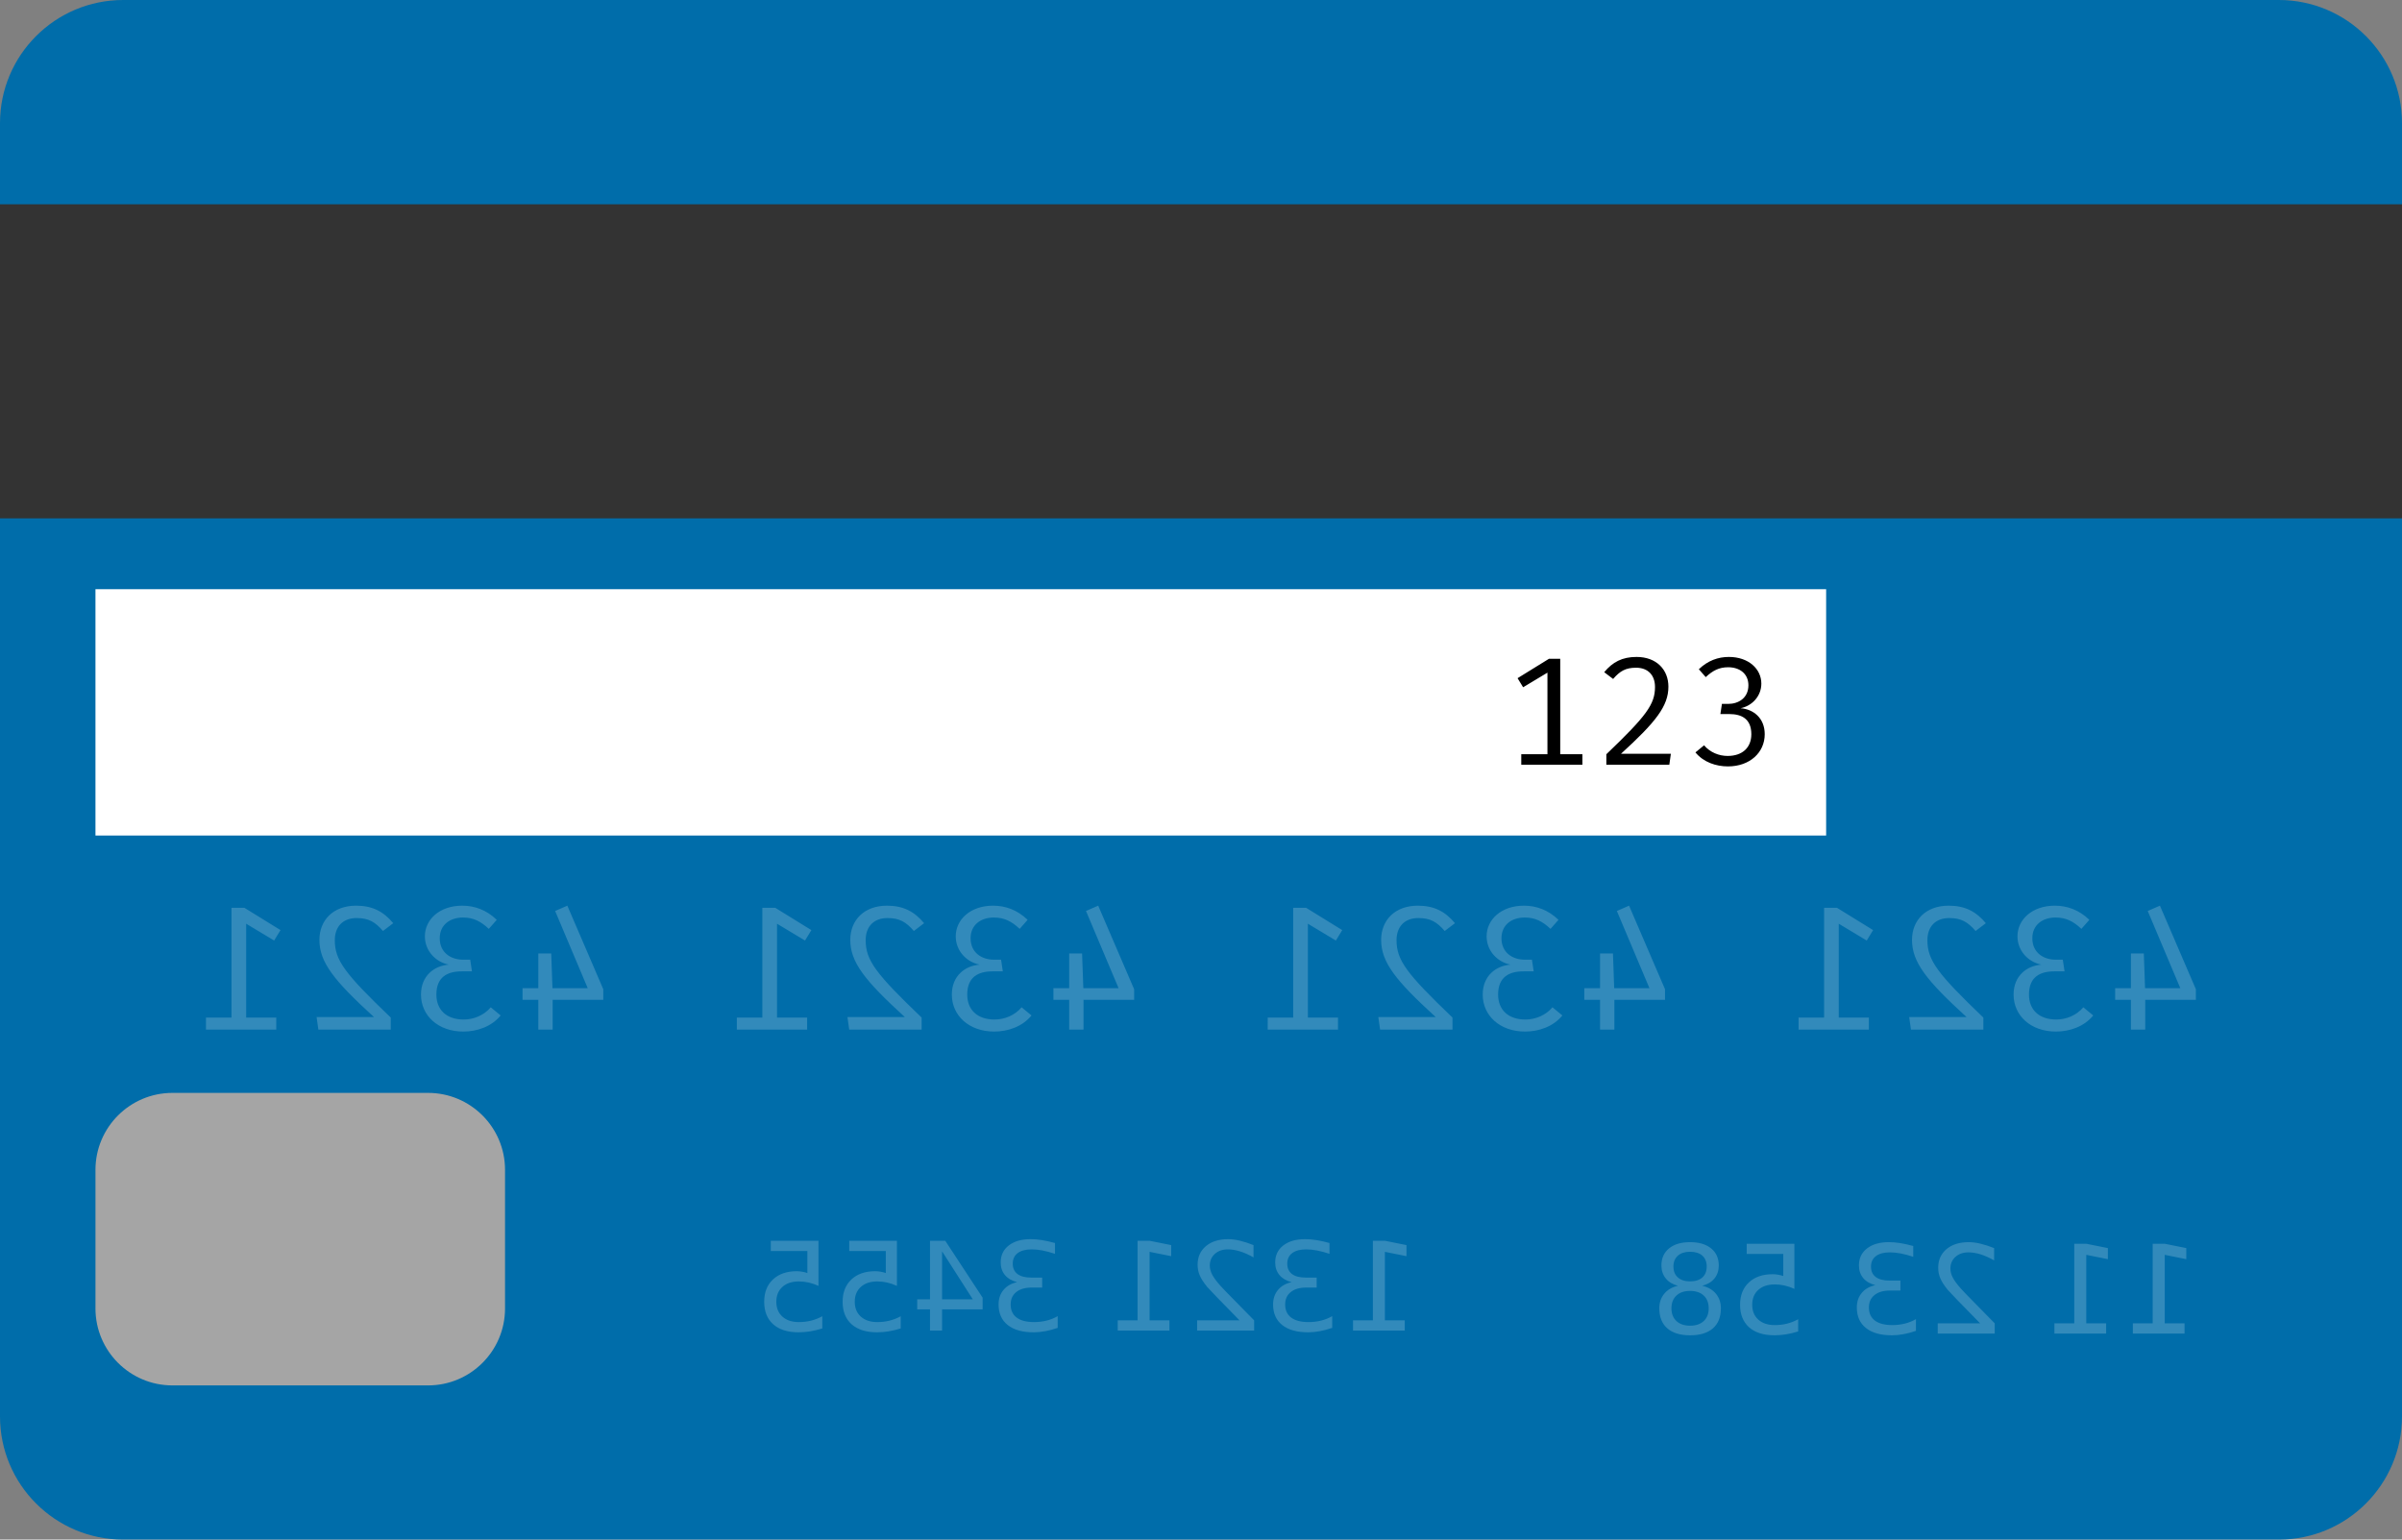 <svg width="780" height="500" viewBox="0 0 780 500" fill="none" xmlns="http://www.w3.org/2000/svg">
<rect x="0" y="0" width="780" height="500" fill="#808080" stroke="none"/>
<g clip-path="url(#clip0_29_2)">
<path d="M740 0H40C17.909 0 0 17.909 0 40V460C0 482.092 17.909 500 40 500H740C762.092 500 780 482.092 780 460V40C780 17.909 762.092 0 740 0Z" fill="#006DAA"/>
<path d="M686.85 324.72V320.925H691.967V309.653H696.165L696.566 320.924H708.009L697.429 295.854L701.396 294.127L713.07 321.268V324.719H696.624V334.377H691.966V324.719H686.85V324.72ZM667.264 294.13C671.29 294.13 675.142 295.509 678.477 298.73L675.89 301.662C673.245 299.189 670.887 297.982 667.495 297.982C663.297 297.982 659.962 300.339 659.962 304.709C659.962 309.482 663.7 311.668 667.495 311.668H669.851L670.426 315.463H667.091C662.434 315.463 658.869 317.303 658.869 322.994C658.869 327.939 662.145 331.103 667.723 331.103C670.944 331.103 674.279 329.779 676.52 327.134L679.741 329.779C676.751 333.459 672.036 335.013 667.608 335.013C659.444 335.013 653.866 329.837 653.866 322.993C653.866 316.843 658.236 313.622 662.893 313.276C658.696 312.471 655.13 308.848 655.13 304.077C655.132 298.673 659.847 294.13 667.264 294.13ZM632.787 294.13C638.135 294.13 641.7 296.026 644.862 299.821L641.527 302.352C638.997 299.418 636.87 298.153 632.96 298.153C628.532 298.153 625.887 300.913 625.887 305.342C625.887 311.838 629.107 316.151 644.057 330.469V334.377H620.54L619.965 330.297H638.595C625.542 318.393 620.885 312.471 620.885 305.227C620.885 298.901 625.312 294.13 632.787 294.13ZM584.05 330.47H592.33V294.82H596.527L608.256 302.064L606.186 305.457L597.101 299.994V330.471H606.876V334.379H584.049L584.05 330.47ZM514.462 324.72V320.925H519.579V309.653H523.777L524.178 320.924H535.621L525.041 295.854L529.008 294.127L540.681 321.268V324.719H524.237V334.377H519.579V324.719H514.462V324.72ZM494.877 294.13C498.902 294.13 502.754 295.509 506.089 298.73L503.502 301.662C500.856 299.189 498.499 297.982 495.106 297.982C490.909 297.982 487.574 300.339 487.574 304.709C487.574 309.482 491.311 311.668 495.106 311.668H497.463L498.038 315.463H494.704C490.047 315.463 486.482 317.303 486.482 322.994C486.482 327.939 489.758 331.103 495.336 331.103C498.556 331.103 501.891 329.779 504.133 327.134L507.353 329.779C504.364 333.459 499.649 335.013 495.221 335.013C487.056 335.013 481.478 329.837 481.478 322.993C481.478 316.843 485.848 313.622 490.506 313.276C486.308 312.471 482.743 308.848 482.743 304.077C482.744 298.673 487.459 294.13 494.877 294.13ZM460.399 294.13C465.748 294.13 469.312 296.026 472.474 299.821L469.139 302.352C466.61 299.418 464.482 298.153 460.573 298.153C456.144 298.153 453.5 300.913 453.5 305.342C453.5 311.838 456.72 316.151 471.67 330.469V334.377H448.153L447.578 330.297H466.208C453.155 318.393 448.498 312.471 448.498 305.227C448.497 298.901 452.924 294.13 460.399 294.13ZM411.662 330.47H419.941V294.82H424.138L435.868 302.064L433.798 305.457L424.713 299.994V330.471H434.488V334.379H411.661L411.662 330.47ZM342.074 324.72V320.925H347.192V309.653H351.388L351.791 320.924H363.233L352.653 295.854L356.621 294.127L368.293 321.268V324.719H351.848V334.377H347.191V324.719H342.074V324.72ZM322.489 294.13C326.513 294.13 330.367 295.509 333.702 298.73L331.114 301.662C328.468 299.189 326.112 297.982 322.718 297.982C318.521 297.982 315.186 300.339 315.186 304.709C315.186 309.482 318.923 311.668 322.718 311.668H325.076L325.651 315.463H322.316C317.658 315.463 314.092 317.303 314.092 322.994C314.092 327.939 317.37 331.103 322.947 331.103C326.167 331.103 329.502 329.779 331.745 327.134L334.965 329.779C331.975 333.459 327.26 335.013 322.832 335.013C314.667 335.013 309.09 329.837 309.09 322.993C309.09 316.843 313.46 313.622 318.117 313.276C313.92 312.471 310.355 308.848 310.355 304.077C310.357 298.673 315.072 294.13 322.489 294.13ZM288.012 294.13C293.359 294.13 296.924 296.026 300.087 299.821L296.752 302.352C294.222 299.418 292.094 298.153 288.184 298.153C283.757 298.153 281.112 300.913 281.112 305.342C281.112 311.838 284.332 316.151 299.282 330.469V334.377H275.764L275.189 330.297H293.819C280.767 318.393 276.109 312.471 276.109 305.227C276.109 298.901 280.537 294.13 288.012 294.13ZM239.274 330.47H247.554V294.82H251.752L263.482 302.064L261.412 305.457L252.327 299.994V330.471H262.102V334.379H239.274V330.47ZM169.687 324.72V320.925H174.804V309.653H179.002L179.404 320.924H190.847L180.267 295.854L184.234 294.127L195.907 321.268V324.719H179.462V334.377H174.804V324.719H169.687V324.72ZM150.102 294.13C154.127 294.13 157.979 295.509 161.314 298.73L158.727 301.662C156.082 299.189 153.724 297.982 150.332 297.982C146.134 297.982 142.799 300.339 142.799 304.709C142.799 309.482 146.537 311.668 150.332 311.668H152.689L153.264 315.463H149.929C145.272 315.463 141.707 317.303 141.707 322.994C141.707 327.939 144.984 331.103 150.562 331.103C153.782 331.103 157.117 329.779 159.359 327.134L162.579 329.779C159.589 333.459 154.874 335.013 150.447 335.013C142.282 335.013 136.704 329.837 136.704 322.993C136.704 316.843 141.074 313.622 145.732 313.276C141.534 312.471 137.969 308.848 137.969 304.077C137.969 298.673 142.684 294.13 150.102 294.13ZM115.624 294.13C120.972 294.13 124.537 296.026 127.699 299.821L124.364 302.352C121.834 299.418 119.707 298.153 115.797 298.153C111.369 298.153 108.724 300.913 108.724 305.342C108.724 311.838 111.944 316.151 126.894 330.469V334.377H103.377L102.802 330.297H121.432C108.379 318.393 103.722 312.471 103.722 305.227C103.722 298.901 108.149 294.13 115.624 294.13ZM66.886 330.47H75.166V294.82H79.364L91.094 302.064L89.024 305.457L79.939 299.994V330.471H89.714V334.379H66.886V330.47Z" fill="white" fill-opacity="0.196"/>
<path d="M709.39 429.77H702.946V407.526L709.958 408.932V405.336L702.985 403.932H699.04V429.772H692.594V433.092H709.391L709.39 429.77ZM683.922 429.77H677.476V407.526L684.489 408.932V405.336L677.515 403.932H673.571V429.772H667.126V433.092H683.923L683.922 429.77ZM643.004 429.77H629.234V433.092H647.75V429.772C646.253 428.223 644.215 426.145 641.636 423.542C639.046 420.925 637.418 419.237 636.754 418.481C635.49 417.063 634.611 415.866 634.117 414.889C633.609 413.899 633.354 412.93 633.354 411.979C633.354 410.43 633.901 409.167 634.995 408.188C636.076 407.211 637.489 406.725 639.235 406.725C640.471 406.725 641.78 406.94 643.16 407.37C644.526 407.8 645.991 408.45 647.554 409.323V405.337C645.966 404.7 644.482 404.218 643.101 403.894C641.721 403.568 640.458 403.406 639.312 403.406C636.291 403.406 633.883 404.16 632.086 405.67C630.289 407.182 629.39 409.199 629.39 411.727C629.39 412.924 629.619 414.063 630.075 415.145C630.517 416.213 631.331 417.475 632.515 418.934C632.841 419.311 633.876 420.405 635.621 422.215C637.365 424.012 639.827 426.531 643.004 429.774V429.77ZM608.98 417.369C607.091 417.771 605.621 418.613 604.566 419.889C603.499 421.164 602.964 422.741 602.964 424.616C602.964 427.493 603.953 429.72 605.932 431.296C607.911 432.872 610.724 433.659 614.37 433.659C615.594 433.659 616.857 433.534 618.159 433.286C619.447 433.054 620.782 432.694 622.163 432.214V428.404C621.069 429.043 619.872 429.523 618.569 429.849C617.267 430.173 615.906 430.337 614.487 430.337C612.012 430.337 610.132 429.849 608.841 428.872C607.539 427.895 606.888 426.476 606.888 424.614C606.888 422.895 607.494 421.553 608.705 420.591C609.903 419.614 611.576 419.126 613.726 419.126H617.123V415.884H613.568C611.628 415.884 610.143 415.499 609.115 414.732C608.087 413.951 607.572 412.83 607.572 411.373C607.572 409.875 608.105 408.728 609.173 407.935C610.229 407.126 611.745 406.724 613.725 406.724C614.805 406.724 615.964 406.841 617.202 407.076C618.438 407.31 619.8 407.674 621.284 408.168V404.654C619.787 404.236 618.387 403.924 617.084 403.716C615.77 403.507 614.533 403.404 613.374 403.404C610.379 403.404 608.01 404.088 606.264 405.453C604.52 406.808 603.648 408.644 603.648 410.963C603.648 412.576 604.11 413.943 605.035 415.065C605.96 416.17 607.274 416.94 608.98 417.369ZM582.691 403.932H567.203V407.25H579.078V414.4C578.505 414.205 577.932 414.06 577.359 413.97C576.786 413.865 576.213 413.814 575.639 413.814C572.384 413.814 569.806 414.707 567.906 416.49C566.005 418.273 565.053 420.689 565.053 423.736C565.053 426.875 566.03 429.314 567.984 431.06C569.937 432.792 572.691 433.658 576.246 433.658C577.47 433.658 578.72 433.554 579.996 433.346C581.259 433.137 582.567 432.825 583.922 432.408V428.443C582.75 429.082 581.539 429.556 580.289 429.869C579.039 430.182 577.718 430.338 576.324 430.338C574.071 430.338 572.287 429.744 570.971 428.561C569.657 427.375 568.999 425.768 568.999 423.737C568.999 421.706 569.656 420.096 570.971 418.911C572.286 417.727 574.071 417.136 576.324 417.136C577.379 417.136 578.433 417.253 579.488 417.488C580.529 417.722 581.596 418.086 582.691 418.58V403.932ZM548.824 419.244C550.699 419.244 552.177 419.744 553.258 420.748C554.325 421.75 554.86 423.131 554.86 424.889C554.86 426.647 554.326 428.026 553.257 429.028C552.177 430.032 550.699 430.534 548.824 430.534C546.949 430.534 545.47 430.032 544.389 429.03C543.31 428.014 542.77 426.634 542.77 424.889C542.77 423.131 543.31 421.75 544.389 420.748C545.458 419.744 546.936 419.244 548.824 419.244ZM552.769 417.565C554.461 417.147 555.784 416.36 556.734 415.202C557.672 414.042 558.139 412.63 558.139 410.964C558.139 408.632 557.313 406.79 555.66 405.437C553.993 404.082 551.715 403.406 548.824 403.406C545.92 403.406 543.641 404.082 541.988 405.435C540.335 406.79 539.508 408.632 539.508 410.964C539.508 412.63 539.984 414.042 540.934 415.202C541.872 416.36 543.18 417.147 544.86 417.565C542.959 418.006 541.481 418.874 540.425 420.161C539.358 421.452 538.824 423.026 538.824 424.89C538.824 427.714 539.69 429.882 541.422 431.394C543.141 432.904 545.609 433.66 548.824 433.66C552.039 433.66 554.514 432.904 556.246 431.394C557.965 429.882 558.824 427.714 558.824 424.89C558.824 423.027 558.29 421.452 557.221 420.161C556.155 418.873 554.671 418.006 552.769 417.565ZM554.215 411.334C554.215 412.844 553.746 414.022 552.808 414.869C551.858 415.715 550.53 416.139 548.825 416.139C547.132 416.139 545.81 415.715 544.86 414.869C543.896 414.021 543.415 412.844 543.415 411.334C543.415 409.822 543.896 408.645 544.86 407.799C545.81 406.951 547.132 406.528 548.825 406.528C550.531 406.528 551.859 406.952 552.808 407.799C553.746 408.645 554.215 409.822 554.215 411.334Z" fill="white" fill-opacity="0.196"/>
<path d="M456.16 428.8H449.715V406.554L456.727 407.96V404.366L449.754 402.96H445.808V428.8H439.364V432.12H456.161V428.8H456.16ZM419.422 416.397C417.534 416.801 416.063 417.641 415.007 418.917C413.94 420.192 413.406 421.769 413.406 423.644C413.406 426.521 414.395 428.749 416.375 430.324C418.354 431.9 421.166 432.687 424.813 432.687C426.037 432.687 427.3 432.564 428.603 432.316C429.891 432.082 431.225 431.724 432.606 431.242V427.433C431.512 428.072 430.314 428.554 429.011 428.878C427.709 429.204 426.349 429.366 424.929 429.366C422.456 429.366 420.575 428.878 419.285 427.901C417.983 426.924 417.332 425.506 417.332 423.643C417.332 421.924 417.937 420.584 419.148 419.62C420.345 418.643 422.019 418.155 424.168 418.155H427.566V414.913H424.01C422.071 414.913 420.586 414.528 419.557 413.761C418.529 412.98 418.014 411.861 418.014 410.402C418.014 408.906 418.548 407.759 419.617 406.964C420.672 406.157 422.188 405.755 424.167 405.755C425.248 405.755 426.407 405.87 427.645 406.105C428.881 406.339 430.243 406.705 431.726 407.199V403.683C430.229 403.267 428.83 402.954 427.528 402.745C426.213 402.536 424.975 402.433 423.818 402.433C420.822 402.433 418.453 403.117 416.708 404.484C414.964 405.838 414.091 407.675 414.091 409.992C414.091 411.607 414.553 412.974 415.477 414.094C416.4 415.2 417.716 415.968 419.422 416.397ZM402.507 428.8H388.737V432.12H407.254V428.8C405.756 427.251 403.718 425.175 401.14 422.57C398.55 419.953 396.922 418.267 396.257 417.511C394.994 416.093 394.115 414.894 393.621 413.917C393.113 412.929 392.859 411.958 392.859 411.007C392.859 409.458 393.406 408.195 394.499 407.218C395.58 406.241 396.993 405.753 398.738 405.753C399.974 405.753 401.283 405.968 402.664 406.398C404.031 406.828 405.495 407.478 407.059 408.351V404.367C405.47 403.73 403.986 403.248 402.606 402.922C401.226 402.596 399.962 402.434 398.817 402.434C395.796 402.434 393.387 403.19 391.59 404.7C389.793 406.21 388.895 408.229 388.895 410.755C388.895 411.952 389.123 413.093 389.579 414.173C390.021 415.241 390.835 416.505 392.02 417.964C392.345 418.341 393.38 419.435 395.125 421.243C396.87 423.04 399.33 425.559 402.507 428.804V428.8ZM379.754 428.8H373.308V406.554L380.321 407.96V404.366L373.347 402.96H369.403V428.8H362.958V432.12H379.755V428.8H379.754ZM330.281 416.397C328.393 416.801 326.922 417.641 325.867 418.917C324.799 420.192 324.264 421.769 324.264 423.644C324.264 426.521 325.254 428.749 327.234 430.324C329.213 431.9 332.026 432.687 335.672 432.687C336.896 432.687 338.158 432.564 339.461 432.316C340.75 432.082 342.084 431.724 343.465 431.242V427.433C342.371 428.072 341.173 428.554 339.871 428.878C338.569 429.204 337.208 429.366 335.789 429.366C333.315 429.366 331.434 428.878 330.144 427.901C328.841 426.924 328.191 425.506 328.191 423.643C328.191 421.924 328.796 420.584 330.006 419.62C331.204 418.643 332.878 418.155 335.027 418.155H338.424V414.913H334.87C332.93 414.913 331.446 414.528 330.417 413.761C329.389 412.98 328.874 411.861 328.874 410.402C328.874 408.906 329.408 407.759 330.476 406.964C331.531 406.157 333.047 405.755 335.027 405.755C336.107 405.755 337.266 405.87 338.504 406.105C339.742 406.34 341.102 406.705 342.586 407.199V403.683C341.089 403.267 339.689 402.954 338.386 402.745C337.072 402.536 335.835 402.433 334.676 402.433C331.681 402.433 329.311 403.117 327.567 404.484C325.822 405.838 324.95 407.675 324.95 409.992C324.95 411.607 325.412 412.974 326.337 414.094C327.26 415.2 328.575 415.968 330.281 416.397ZM305.926 406.397L315.886 421.963H305.926V406.397ZM306.961 402.96H302V421.964H297.84V425.245H302V432.12H305.925V425.245H319.09V421.436L306.961 402.96ZM291.257 402.96H275.769V406.28H287.644V413.428C287.071 413.233 286.498 413.09 285.925 412.998C285.352 412.894 284.779 412.842 284.207 412.842C280.952 412.842 278.374 413.735 276.472 415.518C274.571 417.303 273.621 419.717 273.621 422.764C273.621 425.903 274.598 428.344 276.551 430.088C278.504 431.82 281.258 432.686 284.812 432.686C286.036 432.686 287.286 432.582 288.562 432.374C289.825 432.167 291.134 431.854 292.488 431.436V427.471C291.316 428.11 290.105 428.584 288.855 428.897C287.605 429.21 286.283 429.366 284.89 429.366C282.637 429.366 280.853 428.774 279.539 427.589C278.224 426.405 277.566 424.796 277.566 422.765C277.566 420.734 278.224 419.126 279.539 417.941C280.853 416.755 282.637 416.164 284.89 416.164C285.945 416.164 286.999 416.281 288.054 416.516C289.096 416.75 290.163 417.116 291.257 417.61V402.96ZM265.789 402.96H250.3V406.28H262.175V413.428C261.602 413.233 261.029 413.09 260.457 412.998C259.884 412.894 259.311 412.842 258.737 412.842C255.482 412.842 252.904 413.735 251.004 415.518C249.103 417.303 248.152 419.717 248.152 422.764C248.152 425.903 249.129 428.344 251.082 430.088C253.035 431.82 255.789 432.686 259.343 432.686C260.567 432.686 261.817 432.582 263.093 432.374C264.356 432.167 265.665 431.854 267.019 431.436V427.471C265.847 428.11 264.636 428.584 263.386 428.897C262.136 429.21 260.815 429.366 259.422 429.366C257.169 429.366 255.385 428.774 254.07 427.589C252.755 426.405 252.097 424.796 252.097 422.765C252.097 420.734 252.755 419.126 254.07 417.941C255.385 416.755 257.169 416.164 259.422 416.164C260.477 416.164 261.531 416.281 262.586 416.516C263.628 416.75 264.695 417.116 265.789 417.61V402.96Z" fill="white" fill-opacity="0.196"/>
<path d="M0 66.346H780V168.346H0V66.346Z" fill="#333333"/>
<path d="M31 191.35H593V271.35H31V191.35Z" fill="white"/>
<path d="M513.85 244.95H506.651V213.95H503L492.8 220.25L494.6 223.2L502.5 218.45V244.95H494V248.35H513.85V244.95ZM531.43 213.35C526.781 213.35 523.68 215 520.93 218.3L523.83 220.5C526.03 217.95 527.88 216.85 531.28 216.85C535.13 216.85 537.429 219.25 537.429 223.1C537.429 228.75 534.629 232.5 521.629 244.95V248.35H542.079L542.579 244.8H526.379C537.73 234.45 541.779 229.3 541.779 223C541.78 217.5 537.93 213.35 531.43 213.35ZM561.41 213.35C557.91 213.35 554.559 214.55 551.66 217.35L553.91 219.9C556.21 217.75 558.26 216.7 561.21 216.7C564.86 216.7 567.76 218.75 567.76 222.55C567.76 226.7 564.51 228.6 561.21 228.6H559.16L558.66 231.9H561.559C565.61 231.9 568.709 233.5 568.709 238.45C568.709 242.75 565.859 245.5 561.009 245.5C558.209 245.5 555.309 244.35 553.36 242.05L550.559 244.35C553.16 247.55 557.259 248.9 561.11 248.9C568.21 248.9 573.059 244.4 573.059 238.45C573.059 233.1 569.259 230.3 565.209 230C568.859 229.3 571.959 226.15 571.959 222C571.96 217.3 567.86 213.35 561.41 213.35Z" fill="black"/>
<path d="M56 354.93H139C152.807 354.93 164 366.123 164 379.93V424.93C164 438.737 152.807 449.93 139 449.93H56C42.193 449.93 31 438.737 31 424.93V379.93C31 366.123 42.193 354.93 56 354.93Z" fill="#A5A5A5"/>
</g>
<defs>
<clipPath id="clip0_29_2">
<rect width="780" height="500" fill="white"/>
</clipPath>
</defs>
</svg>
